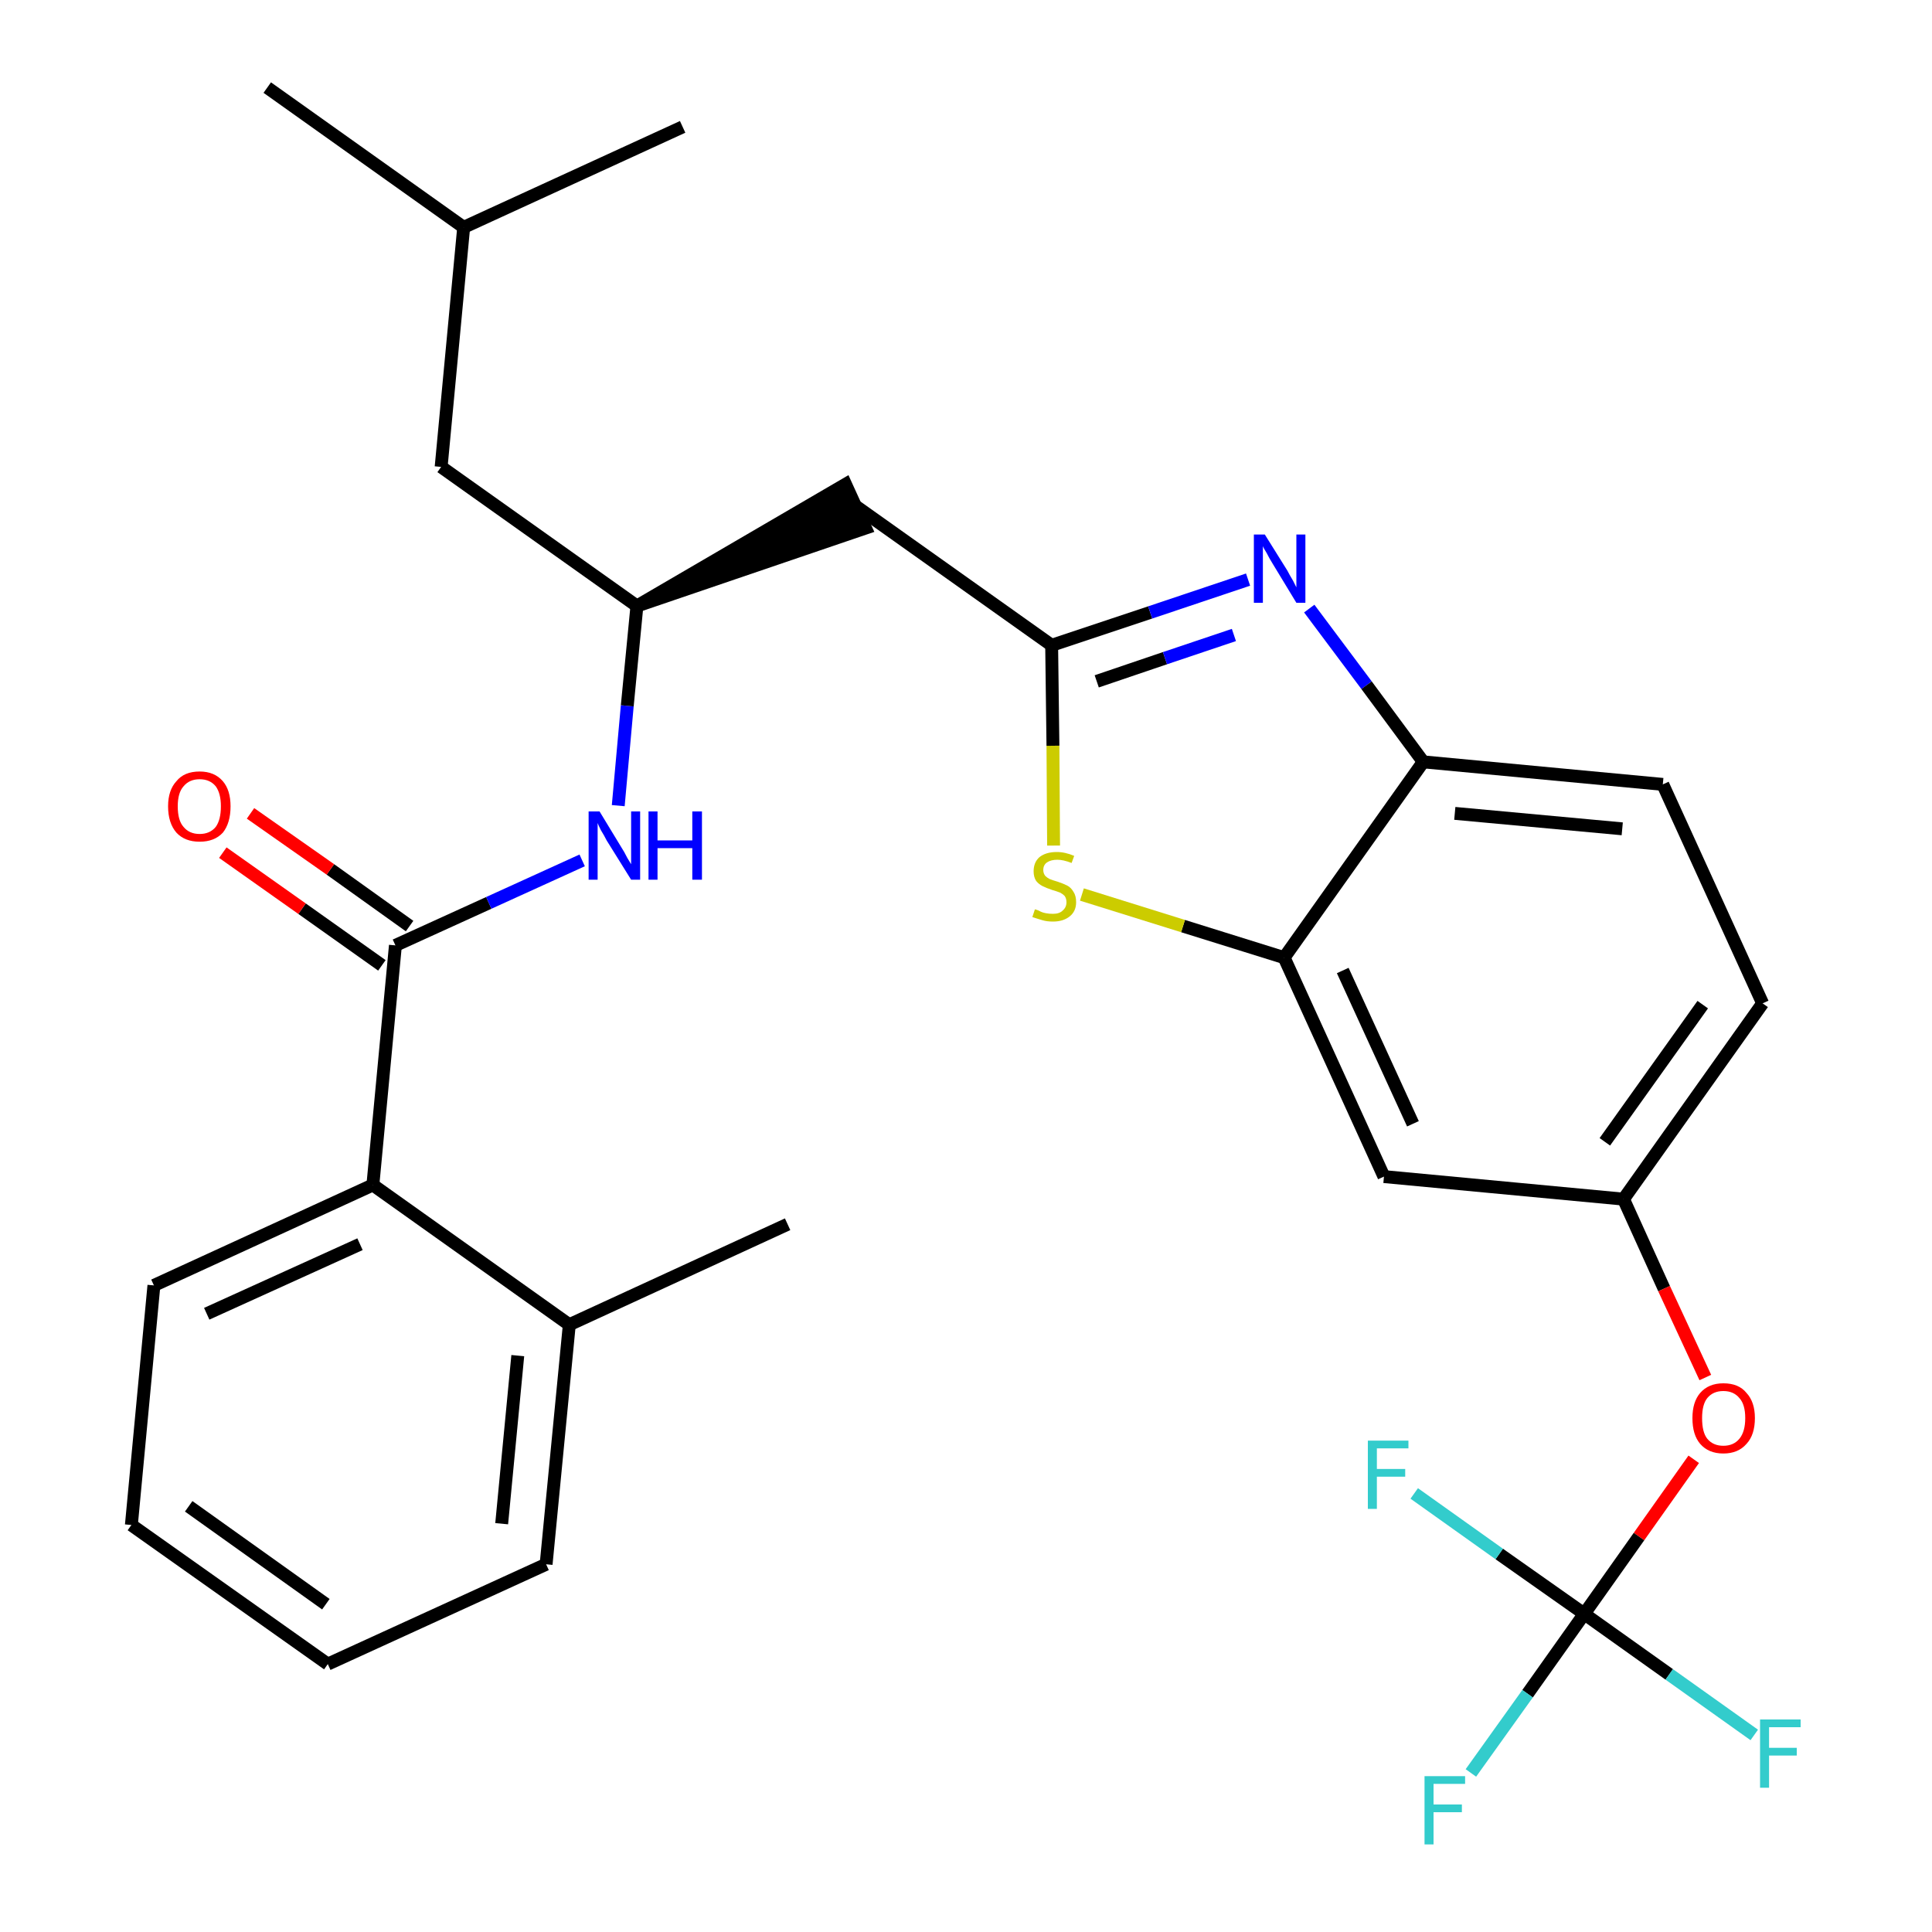 <?xml version='1.0' encoding='iso-8859-1'?>
<svg version='1.1' baseProfile='full'
              xmlns='http://www.w3.org/2000/svg'
                      xmlns:rdkit='http://www.rdkit.org/xml'
                      xmlns:xlink='http://www.w3.org/1999/xlink'
                  xml:space='preserve'
width='300px' height='300px' viewBox='0 0 300 300'>
<!-- END OF HEADER -->
<path class='bond-0 atom-0 atom-1' d='M 122.3,190.1 L 88.4,205.7' style='fill:none;fill-rule:evenodd;stroke:#000000;stroke-width:2.0px;stroke-linecap:butt;stroke-linejoin:miter;stroke-opacity:1' />
<path class='bond-1 atom-1 atom-2' d='M 88.4,205.7 L 84.8,242.9' style='fill:none;fill-rule:evenodd;stroke:#000000;stroke-width:2.0px;stroke-linecap:butt;stroke-linejoin:miter;stroke-opacity:1' />
<path class='bond-1 atom-1 atom-2' d='M 80.4,210.5 L 77.9,236.6' style='fill:none;fill-rule:evenodd;stroke:#000000;stroke-width:2.0px;stroke-linecap:butt;stroke-linejoin:miter;stroke-opacity:1' />
<path class='bond-29 atom-6 atom-1' d='M 57.9,184.0 L 88.4,205.7' style='fill:none;fill-rule:evenodd;stroke:#000000;stroke-width:2.0px;stroke-linecap:butt;stroke-linejoin:miter;stroke-opacity:1' />
<path class='bond-2 atom-2 atom-3' d='M 84.8,242.9 L 50.9,258.4' style='fill:none;fill-rule:evenodd;stroke:#000000;stroke-width:2.0px;stroke-linecap:butt;stroke-linejoin:miter;stroke-opacity:1' />
<path class='bond-3 atom-3 atom-4' d='M 50.9,258.4 L 20.4,236.8' style='fill:none;fill-rule:evenodd;stroke:#000000;stroke-width:2.0px;stroke-linecap:butt;stroke-linejoin:miter;stroke-opacity:1' />
<path class='bond-3 atom-3 atom-4' d='M 50.6,249.1 L 29.3,233.9' style='fill:none;fill-rule:evenodd;stroke:#000000;stroke-width:2.0px;stroke-linecap:butt;stroke-linejoin:miter;stroke-opacity:1' />
<path class='bond-4 atom-4 atom-5' d='M 20.4,236.8 L 23.9,199.6' style='fill:none;fill-rule:evenodd;stroke:#000000;stroke-width:2.0px;stroke-linecap:butt;stroke-linejoin:miter;stroke-opacity:1' />
<path class='bond-5 atom-5 atom-6' d='M 23.9,199.6 L 57.9,184.0' style='fill:none;fill-rule:evenodd;stroke:#000000;stroke-width:2.0px;stroke-linecap:butt;stroke-linejoin:miter;stroke-opacity:1' />
<path class='bond-5 atom-5 atom-6' d='M 32.1,204.0 L 55.9,193.2' style='fill:none;fill-rule:evenodd;stroke:#000000;stroke-width:2.0px;stroke-linecap:butt;stroke-linejoin:miter;stroke-opacity:1' />
<path class='bond-6 atom-6 atom-7' d='M 57.9,184.0 L 61.4,146.8' style='fill:none;fill-rule:evenodd;stroke:#000000;stroke-width:2.0px;stroke-linecap:butt;stroke-linejoin:miter;stroke-opacity:1' />
<path class='bond-7 atom-7 atom-8' d='M 63.6,143.8 L 51.3,135.0' style='fill:none;fill-rule:evenodd;stroke:#000000;stroke-width:2.0px;stroke-linecap:butt;stroke-linejoin:miter;stroke-opacity:1' />
<path class='bond-7 atom-7 atom-8' d='M 51.3,135.0 L 38.9,126.3' style='fill:none;fill-rule:evenodd;stroke:#FF0000;stroke-width:2.0px;stroke-linecap:butt;stroke-linejoin:miter;stroke-opacity:1' />
<path class='bond-7 atom-7 atom-8' d='M 59.3,149.9 L 46.9,141.1' style='fill:none;fill-rule:evenodd;stroke:#000000;stroke-width:2.0px;stroke-linecap:butt;stroke-linejoin:miter;stroke-opacity:1' />
<path class='bond-7 atom-7 atom-8' d='M 46.9,141.1 L 34.6,132.4' style='fill:none;fill-rule:evenodd;stroke:#FF0000;stroke-width:2.0px;stroke-linecap:butt;stroke-linejoin:miter;stroke-opacity:1' />
<path class='bond-8 atom-7 atom-9' d='M 61.4,146.8 L 75.9,140.2' style='fill:none;fill-rule:evenodd;stroke:#000000;stroke-width:2.0px;stroke-linecap:butt;stroke-linejoin:miter;stroke-opacity:1' />
<path class='bond-8 atom-7 atom-9' d='M 75.9,140.2 L 90.4,133.6' style='fill:none;fill-rule:evenodd;stroke:#0000FF;stroke-width:2.0px;stroke-linecap:butt;stroke-linejoin:miter;stroke-opacity:1' />
<path class='bond-9 atom-9 atom-10' d='M 96.0,125.1 L 97.4,109.6' style='fill:none;fill-rule:evenodd;stroke:#0000FF;stroke-width:2.0px;stroke-linecap:butt;stroke-linejoin:miter;stroke-opacity:1' />
<path class='bond-9 atom-9 atom-10' d='M 97.4,109.6 L 98.9,94.1' style='fill:none;fill-rule:evenodd;stroke:#000000;stroke-width:2.0px;stroke-linecap:butt;stroke-linejoin:miter;stroke-opacity:1' />
<path class='bond-10 atom-10 atom-11' d='M 98.9,94.1 L 134.4,82.0 L 131.3,75.2 Z' style='fill:#000000;fill-rule:evenodd;fill-opacity:1;stroke:#000000;stroke-width:2.0px;stroke-linecap:butt;stroke-linejoin:miter;stroke-opacity:1;' />
<path class='bond-25 atom-10 atom-26' d='M 98.9,94.1 L 68.5,72.5' style='fill:none;fill-rule:evenodd;stroke:#000000;stroke-width:2.0px;stroke-linecap:butt;stroke-linejoin:miter;stroke-opacity:1' />
<path class='bond-11 atom-11 atom-12' d='M 132.9,78.6 L 163.3,100.2' style='fill:none;fill-rule:evenodd;stroke:#000000;stroke-width:2.0px;stroke-linecap:butt;stroke-linejoin:miter;stroke-opacity:1' />
<path class='bond-12 atom-12 atom-13' d='M 163.3,100.2 L 178.6,95.1' style='fill:none;fill-rule:evenodd;stroke:#000000;stroke-width:2.0px;stroke-linecap:butt;stroke-linejoin:miter;stroke-opacity:1' />
<path class='bond-12 atom-12 atom-13' d='M 178.6,95.1 L 193.8,90.0' style='fill:none;fill-rule:evenodd;stroke:#0000FF;stroke-width:2.0px;stroke-linecap:butt;stroke-linejoin:miter;stroke-opacity:1' />
<path class='bond-12 atom-12 atom-13' d='M 170.3,105.8 L 180.9,102.2' style='fill:none;fill-rule:evenodd;stroke:#000000;stroke-width:2.0px;stroke-linecap:butt;stroke-linejoin:miter;stroke-opacity:1' />
<path class='bond-12 atom-12 atom-13' d='M 180.9,102.2 L 191.6,98.6' style='fill:none;fill-rule:evenodd;stroke:#0000FF;stroke-width:2.0px;stroke-linecap:butt;stroke-linejoin:miter;stroke-opacity:1' />
<path class='bond-30 atom-25 atom-12' d='M 163.6,131.3 L 163.5,115.8' style='fill:none;fill-rule:evenodd;stroke:#CCCC00;stroke-width:2.0px;stroke-linecap:butt;stroke-linejoin:miter;stroke-opacity:1' />
<path class='bond-30 atom-25 atom-12' d='M 163.5,115.8 L 163.3,100.2' style='fill:none;fill-rule:evenodd;stroke:#000000;stroke-width:2.0px;stroke-linecap:butt;stroke-linejoin:miter;stroke-opacity:1' />
<path class='bond-13 atom-13 atom-14' d='M 203.3,94.5 L 212.2,106.4' style='fill:none;fill-rule:evenodd;stroke:#0000FF;stroke-width:2.0px;stroke-linecap:butt;stroke-linejoin:miter;stroke-opacity:1' />
<path class='bond-13 atom-13 atom-14' d='M 212.2,106.4 L 221.0,118.3' style='fill:none;fill-rule:evenodd;stroke:#000000;stroke-width:2.0px;stroke-linecap:butt;stroke-linejoin:miter;stroke-opacity:1' />
<path class='bond-14 atom-14 atom-15' d='M 221.0,118.3 L 258.2,121.8' style='fill:none;fill-rule:evenodd;stroke:#000000;stroke-width:2.0px;stroke-linecap:butt;stroke-linejoin:miter;stroke-opacity:1' />
<path class='bond-14 atom-14 atom-15' d='M 225.9,126.3 L 251.9,128.7' style='fill:none;fill-rule:evenodd;stroke:#000000;stroke-width:2.0px;stroke-linecap:butt;stroke-linejoin:miter;stroke-opacity:1' />
<path class='bond-31 atom-24 atom-14' d='M 199.4,148.7 L 221.0,118.3' style='fill:none;fill-rule:evenodd;stroke:#000000;stroke-width:2.0px;stroke-linecap:butt;stroke-linejoin:miter;stroke-opacity:1' />
<path class='bond-15 atom-15 atom-16' d='M 258.2,121.8 L 273.7,155.8' style='fill:none;fill-rule:evenodd;stroke:#000000;stroke-width:2.0px;stroke-linecap:butt;stroke-linejoin:miter;stroke-opacity:1' />
<path class='bond-16 atom-16 atom-17' d='M 273.7,155.8 L 252.1,186.2' style='fill:none;fill-rule:evenodd;stroke:#000000;stroke-width:2.0px;stroke-linecap:butt;stroke-linejoin:miter;stroke-opacity:1' />
<path class='bond-16 atom-16 atom-17' d='M 264.4,156.0 L 249.2,177.3' style='fill:none;fill-rule:evenodd;stroke:#000000;stroke-width:2.0px;stroke-linecap:butt;stroke-linejoin:miter;stroke-opacity:1' />
<path class='bond-17 atom-17 atom-18' d='M 252.1,186.2 L 258.4,200.1' style='fill:none;fill-rule:evenodd;stroke:#000000;stroke-width:2.0px;stroke-linecap:butt;stroke-linejoin:miter;stroke-opacity:1' />
<path class='bond-17 atom-17 atom-18' d='M 258.4,200.1 L 264.8,213.9' style='fill:none;fill-rule:evenodd;stroke:#FF0000;stroke-width:2.0px;stroke-linecap:butt;stroke-linejoin:miter;stroke-opacity:1' />
<path class='bond-22 atom-17 atom-23' d='M 252.1,186.2 L 214.9,182.7' style='fill:none;fill-rule:evenodd;stroke:#000000;stroke-width:2.0px;stroke-linecap:butt;stroke-linejoin:miter;stroke-opacity:1' />
<path class='bond-18 atom-18 atom-19' d='M 263.0,226.6 L 254.5,238.6' style='fill:none;fill-rule:evenodd;stroke:#FF0000;stroke-width:2.0px;stroke-linecap:butt;stroke-linejoin:miter;stroke-opacity:1' />
<path class='bond-18 atom-18 atom-19' d='M 254.5,238.6 L 246.0,250.6' style='fill:none;fill-rule:evenodd;stroke:#000000;stroke-width:2.0px;stroke-linecap:butt;stroke-linejoin:miter;stroke-opacity:1' />
<path class='bond-19 atom-19 atom-20' d='M 246.0,250.6 L 237.2,263.0' style='fill:none;fill-rule:evenodd;stroke:#000000;stroke-width:2.0px;stroke-linecap:butt;stroke-linejoin:miter;stroke-opacity:1' />
<path class='bond-19 atom-19 atom-20' d='M 237.2,263.0 L 228.4,275.3' style='fill:none;fill-rule:evenodd;stroke:#33CCCC;stroke-width:2.0px;stroke-linecap:butt;stroke-linejoin:miter;stroke-opacity:1' />
<path class='bond-20 atom-19 atom-21' d='M 246.0,250.6 L 259.2,260.0' style='fill:none;fill-rule:evenodd;stroke:#000000;stroke-width:2.0px;stroke-linecap:butt;stroke-linejoin:miter;stroke-opacity:1' />
<path class='bond-20 atom-19 atom-21' d='M 259.2,260.0 L 272.4,269.4' style='fill:none;fill-rule:evenodd;stroke:#33CCCC;stroke-width:2.0px;stroke-linecap:butt;stroke-linejoin:miter;stroke-opacity:1' />
<path class='bond-21 atom-19 atom-22' d='M 246.0,250.6 L 232.8,241.3' style='fill:none;fill-rule:evenodd;stroke:#000000;stroke-width:2.0px;stroke-linecap:butt;stroke-linejoin:miter;stroke-opacity:1' />
<path class='bond-21 atom-19 atom-22' d='M 232.8,241.3 L 219.6,231.9' style='fill:none;fill-rule:evenodd;stroke:#33CCCC;stroke-width:2.0px;stroke-linecap:butt;stroke-linejoin:miter;stroke-opacity:1' />
<path class='bond-23 atom-23 atom-24' d='M 214.9,182.7 L 199.4,148.7' style='fill:none;fill-rule:evenodd;stroke:#000000;stroke-width:2.0px;stroke-linecap:butt;stroke-linejoin:miter;stroke-opacity:1' />
<path class='bond-23 atom-23 atom-24' d='M 219.4,174.5 L 208.5,150.7' style='fill:none;fill-rule:evenodd;stroke:#000000;stroke-width:2.0px;stroke-linecap:butt;stroke-linejoin:miter;stroke-opacity:1' />
<path class='bond-24 atom-24 atom-25' d='M 199.4,148.7 L 183.7,143.8' style='fill:none;fill-rule:evenodd;stroke:#000000;stroke-width:2.0px;stroke-linecap:butt;stroke-linejoin:miter;stroke-opacity:1' />
<path class='bond-24 atom-24 atom-25' d='M 183.7,143.8 L 168.0,138.9' style='fill:none;fill-rule:evenodd;stroke:#CCCC00;stroke-width:2.0px;stroke-linecap:butt;stroke-linejoin:miter;stroke-opacity:1' />
<path class='bond-26 atom-26 atom-27' d='M 68.5,72.5 L 72.0,35.3' style='fill:none;fill-rule:evenodd;stroke:#000000;stroke-width:2.0px;stroke-linecap:butt;stroke-linejoin:miter;stroke-opacity:1' />
<path class='bond-27 atom-27 atom-28' d='M 72.0,35.3 L 41.5,13.6' style='fill:none;fill-rule:evenodd;stroke:#000000;stroke-width:2.0px;stroke-linecap:butt;stroke-linejoin:miter;stroke-opacity:1' />
<path class='bond-28 atom-27 atom-29' d='M 72.0,35.3 L 106.0,19.7' style='fill:none;fill-rule:evenodd;stroke:#000000;stroke-width:2.0px;stroke-linecap:butt;stroke-linejoin:miter;stroke-opacity:1' />
<path  class='atom-8' d='M 26.1 125.2
Q 26.1 122.7, 27.4 121.3
Q 28.6 119.8, 31.0 119.8
Q 33.3 119.8, 34.6 121.3
Q 35.8 122.7, 35.8 125.2
Q 35.8 127.8, 34.6 129.3
Q 33.3 130.7, 31.0 130.7
Q 28.7 130.7, 27.4 129.3
Q 26.1 127.8, 26.1 125.2
M 31.0 129.5
Q 32.6 129.5, 33.5 128.4
Q 34.3 127.3, 34.3 125.2
Q 34.3 123.2, 33.5 122.1
Q 32.6 121.0, 31.0 121.0
Q 29.4 121.0, 28.5 122.1
Q 27.6 123.1, 27.6 125.2
Q 27.6 127.4, 28.5 128.4
Q 29.4 129.5, 31.0 129.5
' fill='#FF0000'/>
<path  class='atom-9' d='M 93.1 126.0
L 96.5 131.6
Q 96.9 132.2, 97.4 133.2
Q 98.0 134.2, 98.0 134.2
L 98.0 126.0
L 99.4 126.0
L 99.4 136.6
L 98.0 136.6
L 94.2 130.5
Q 93.8 129.7, 93.3 128.9
Q 92.9 128.1, 92.8 127.8
L 92.8 136.6
L 91.4 136.6
L 91.4 126.0
L 93.1 126.0
' fill='#0000FF'/>
<path  class='atom-9' d='M 100.7 126.0
L 102.1 126.0
L 102.1 130.5
L 107.5 130.5
L 107.5 126.0
L 109.0 126.0
L 109.0 136.6
L 107.5 136.6
L 107.5 131.7
L 102.1 131.7
L 102.1 136.6
L 100.7 136.6
L 100.7 126.0
' fill='#0000FF'/>
<path  class='atom-13' d='M 196.4 83.0
L 199.9 88.6
Q 200.2 89.2, 200.8 90.2
Q 201.3 91.2, 201.3 91.2
L 201.3 83.0
L 202.7 83.0
L 202.7 93.6
L 201.3 93.6
L 197.6 87.5
Q 197.1 86.7, 196.7 85.9
Q 196.2 85.1, 196.1 84.8
L 196.1 93.6
L 194.7 93.6
L 194.7 83.0
L 196.4 83.0
' fill='#0000FF'/>
<path  class='atom-18' d='M 262.8 220.2
Q 262.8 217.7, 264.0 216.3
Q 265.3 214.8, 267.6 214.8
Q 270.0 214.8, 271.2 216.3
Q 272.5 217.7, 272.5 220.2
Q 272.5 222.8, 271.2 224.2
Q 269.9 225.7, 267.6 225.7
Q 265.3 225.7, 264.0 224.2
Q 262.8 222.8, 262.8 220.2
M 267.6 224.5
Q 269.2 224.5, 270.1 223.4
Q 271.0 222.3, 271.0 220.2
Q 271.0 218.1, 270.1 217.1
Q 269.2 216.0, 267.6 216.0
Q 266.0 216.0, 265.1 217.1
Q 264.3 218.1, 264.3 220.2
Q 264.3 222.4, 265.1 223.4
Q 266.0 224.5, 267.6 224.5
' fill='#FF0000'/>
<path  class='atom-20' d='M 221.2 275.8
L 227.5 275.8
L 227.5 277.0
L 222.6 277.0
L 222.6 280.2
L 227.0 280.2
L 227.0 281.4
L 222.6 281.4
L 222.6 286.4
L 221.2 286.4
L 221.2 275.8
' fill='#33CCCC'/>
<path  class='atom-21' d='M 273.3 267.0
L 279.6 267.0
L 279.6 268.2
L 274.7 268.2
L 274.7 271.4
L 279.0 271.4
L 279.0 272.6
L 274.7 272.6
L 274.7 277.6
L 273.3 277.6
L 273.3 267.0
' fill='#33CCCC'/>
<path  class='atom-22' d='M 212.4 223.7
L 218.7 223.7
L 218.7 224.9
L 213.8 224.9
L 213.8 228.1
L 218.2 228.1
L 218.2 229.3
L 213.8 229.3
L 213.8 234.3
L 212.4 234.3
L 212.4 223.7
' fill='#33CCCC'/>
<path  class='atom-25' d='M 160.7 141.2
Q 160.8 141.2, 161.3 141.4
Q 161.8 141.7, 162.4 141.8
Q 162.9 141.9, 163.5 141.9
Q 164.5 141.9, 165.0 141.4
Q 165.6 140.9, 165.6 140.1
Q 165.6 139.5, 165.3 139.1
Q 165.0 138.8, 164.6 138.6
Q 164.1 138.4, 163.4 138.2
Q 162.5 137.9, 161.9 137.6
Q 161.3 137.3, 160.9 136.8
Q 160.5 136.2, 160.5 135.3
Q 160.5 133.9, 161.4 133.1
Q 162.4 132.3, 164.1 132.3
Q 165.4 132.3, 166.8 132.9
L 166.4 134.0
Q 165.1 133.5, 164.2 133.5
Q 163.2 133.5, 162.6 133.9
Q 162.0 134.3, 162.0 135.1
Q 162.0 135.6, 162.3 136.0
Q 162.6 136.3, 163.0 136.5
Q 163.5 136.7, 164.2 136.9
Q 165.1 137.2, 165.7 137.5
Q 166.3 137.8, 166.7 138.5
Q 167.1 139.1, 167.1 140.1
Q 167.1 141.5, 166.1 142.3
Q 165.1 143.1, 163.5 143.1
Q 162.6 143.1, 161.9 142.9
Q 161.2 142.7, 160.3 142.4
L 160.7 141.2
' fill='#CCCC00'/>
</svg>

